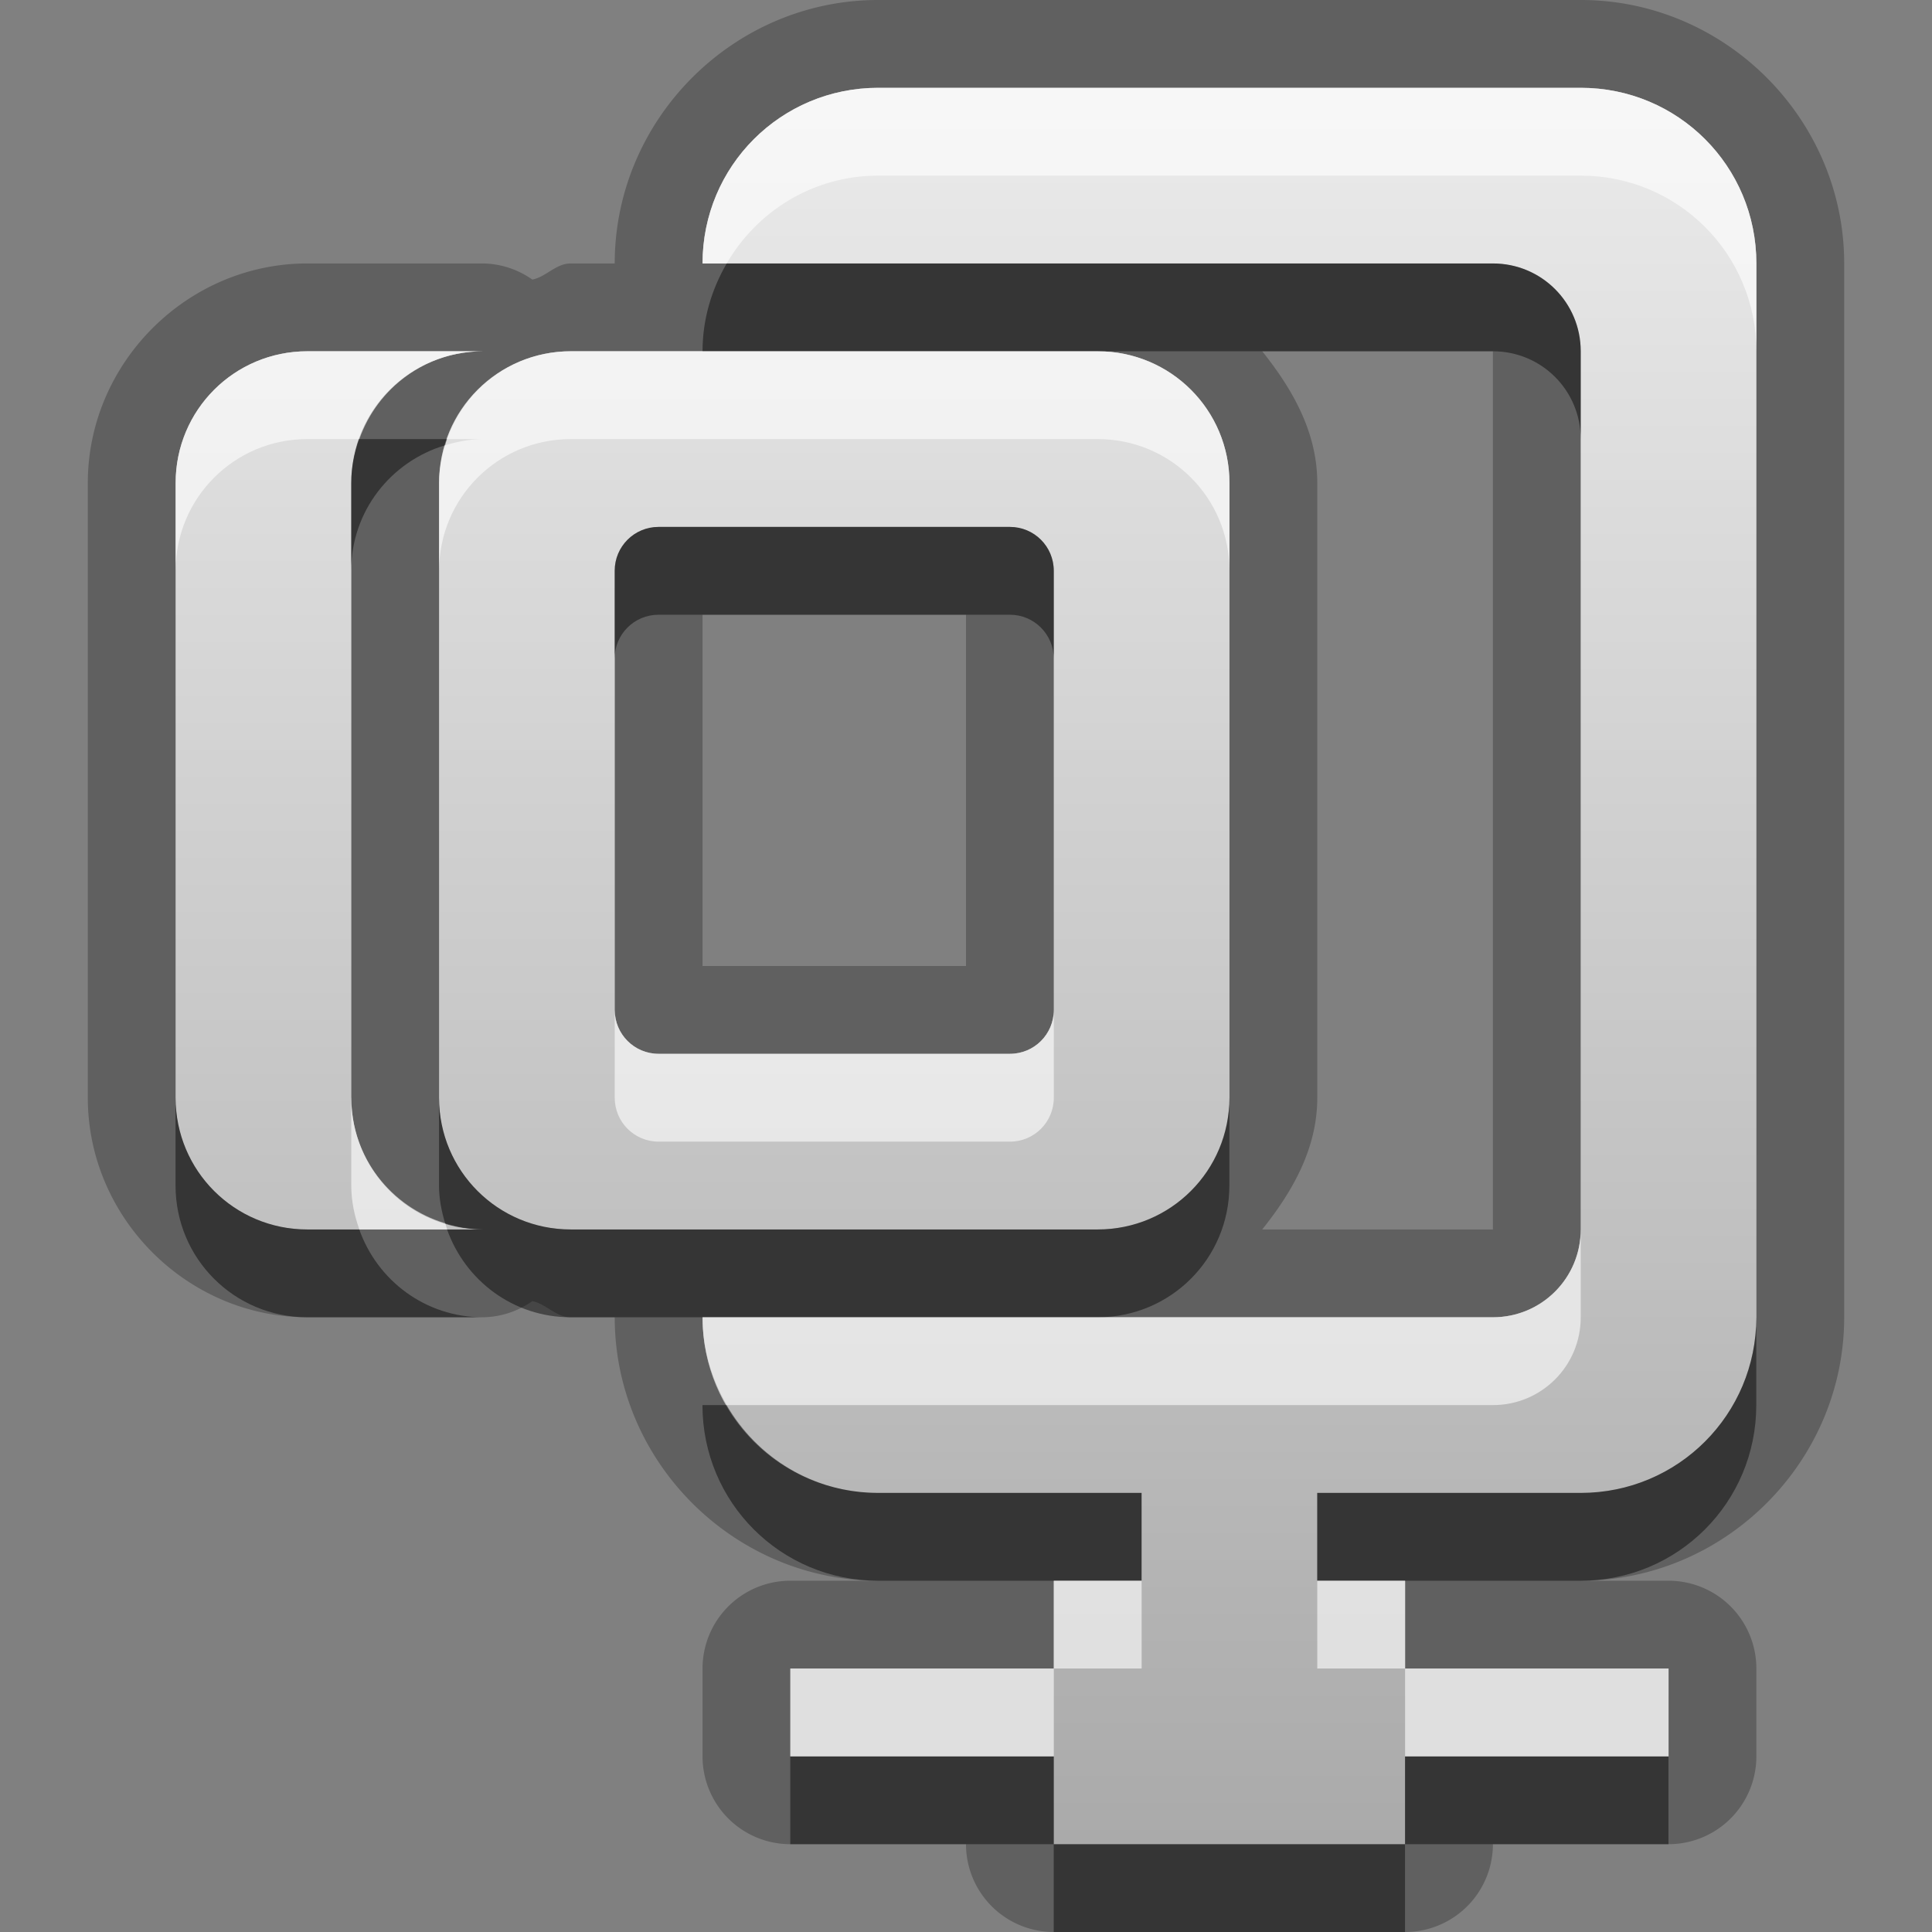 <?xml version="1.0" encoding="UTF-8"?>
<svg id="svg25" width="22" height="22" version="1.1" xmlns="http://www.w3.org/2000/svg" xmlns:cc="http://creativecommons.org/ns#" xmlns:dc="http://purl.org/dc/elements/1.1/" xmlns:rdf="http://www.w3.org/1999/02/22-rdf-syntax-ns#">
 <rect width="100%" height="100%" fill="#808080" stroke="none"/>
 <defs id="defs7">
  <linearGradient id="gr0" x1="11" x2="11" y1="1" y2="21" gradientUnits="userSpaceOnUse">
   <stop id="stop2" stop-color="#ebebeb" offset="0"/>
   <stop id="stop4" stop-color="#aaa" offset="1"/>
  </linearGradient>
 </defs>
 <path id="path9" d="m10 0c-1.645 0-3 1.355-3 3h-0.5c-0.17 0-0.277 0.15-0.438 0.184a1 1 0 0 0-0.562-0.184h-2c-1.368 0-2.5 1.132-2.5 2.5v7c0 1.368 1.132 2.5 2.5 2.5h2a1 1 0 0 0 0.562-0.184c0.161 0.033 0.268 0.184 0.438 0.184h0.5c0 1.645 1.355 3 3 3h-1a1 1 0 0 0-1 1v1a1 1 0 0 0 1 1h2a1 1 0 0 0 1 1h4a1 1 0 0 0 1-1h2a1 1 0 0 0 1-1v-1a1 1 0 0 0-1-1h-1c1.645 0 3-1.355 3-3v-12c0-1.645-1.355-3-3-3h-8zm0 1h8c1.108 0 2 0.892 2 2v12c0 1.108-0.892 2-2 2h-3v1h1v1h3v1h-3v1h-4v-1h-3v-1h3v-1h1v-1h-3c-1.108 0-2-0.892-2-2h9c0.554 0 1-0.446 1-1v-10c0-0.554-0.446-1-1-1h-9c0-1.108 0.892-2 2-2zm-6.5 3h2c-0.831 0-1.5 0.669-1.5 1.5v1 5 1c0 0.831 0.669 1.5 1.5 1.5h-2c-0.831 0-1.5-0.669-1.5-1.5v-7c0-0.831 0.669-1.5 1.5-1.5zm3 0h6c0.831 0 1.5 0.669 1.5 1.5v7c0 0.831-0.669 1.5-1.5 1.5h-6c-0.831 0-1.5-0.669-1.5-1.5v-7c0-0.831 0.669-1.5 1.5-1.5zm7.873 0h2.627v10h-2.627c0.341-0.427 0.627-0.918 0.627-1.5v-7c0-0.582-0.286-1.073-0.627-1.5zm-6.873 2c-0.277 0-0.5 0.223-0.5 0.5v5c0 0.277 0.223 0.5 0.5 0.5h4c0.277 0 0.5-0.223 0.5-0.5v-5c0-0.277-0.223-0.5-0.5-0.5h-4zm0.5 1h3v4h-3v-4z" opacity=".25"/>
 <path id="base" d="m10 1c-1.108 0-2 0.892-2 2h9c0.554 0 1 0.446 1 1v10c0 0.554-0.446 1-1 1h-9c0 1.108 0.892 2 2 2h3v1h-1v1h-3v1h3v1h4v-1h3v-1h-3v-1h-1v-1h3c1.108 0 2-0.892 2-2v-12c0-1.108-0.892-2-2-2h-8zm-6.5 3c-0.831 0-1.5 0.669-1.5 1.5v7c0 0.831 0.669 1.5 1.5 1.5h2c-0.831 0-1.5-0.669-1.5-1.5v-1-5-1c0-0.831 0.669-1.5 1.5-1.5h-2zm3 0c-0.831 0-1.5 0.669-1.5 1.5v7c0 0.831 0.669 1.5 1.5 1.5h6c0.831 0 1.5-0.669 1.5-1.5v-7c0-0.831-0.669-1.5-1.5-1.5h-6zm1 2h4c0.277 0 0.5 0.223 0.5 0.5v5c0 0.277-0.223 0.5-0.5 0.5h-4c-0.277 0-0.5-0.223-0.5-0.5v-5c0-0.277 0.223-0.5 0.5-0.5z" fill="url(#gr0)"/>
 <path id="path15" d="m8.275 3c-0.171 0.295-0.275 0.633-0.275 1h4.5 4.5c0.554 0 1 0.446 1 1v-1c0-0.554-0.446-1-1-1h-8.725zm-4.184 2c-0.056 0.157-0.092 0.323-0.092 0.5v1c0-0.68 0.452-1.245 1.07-1.43 0.007-0.024 0.013-0.047 0.021-0.07h-1zm3.408 1c-0.277 0-0.5 0.223-0.5 0.5v1c0-0.277 0.223-0.5 0.5-0.5h4c0.277 0 0.5 0.223 0.5 0.5v-1c0-0.277-0.223-0.5-0.5-0.5h-4zm-5.5 6.5v1c0 0.831 0.669 1.5 1.5 1.5h2c-0.654 0-1.202-0.418-1.408-1h-0.592c-0.831 0-1.5-0.669-1.5-1.5zm3 0v1c0 0.151 0.029 0.293 0.07 0.43 0.137 0.041 0.279 0.07 0.43 0.07h-0.408c0.206 0.582 0.754 1 1.408 1h1.5 4.5c0.831 0 1.5-0.669 1.5-1.5v-1c0 0.831-0.669 1.5-1.5 1.5h-6c-0.831 0-1.5-0.669-1.5-1.5zm15 2.5c0 1.108-0.892 2-2 2h-3v1h1 2c1.108 0 2-0.892 2-2v-1zm-12 1c0 1.108 0.892 2 2 2h2 1v-1h-3c-0.741 0-1.379-0.404-1.725-1h-0.275zm1 4v1h3v-1h-3zm3 1v1h4v-1h-4zm4 0h3v-1h-3v1z" opacity=".45"/>
 <path id="path20" d="m10 1c-1.108 0-2 0.892-2 2h0.275c0.346-0.596 0.984-1 1.725-1h8c1.108 0 2 0.892 2 2v-1c0-1.108-0.892-2-2-2h-8zm-6.5 3c-0.831 0-1.5 0.669-1.5 1.5v1c0-0.831 0.669-1.5 1.5-1.5h0.592c0.206-0.582 0.754-1 1.408-1h-2zm3 0c-0.654 0-1.202 0.418-1.408 1h0.408c-0.151 0-0.293 0.029-0.43 0.07-0.041 0.137-0.07 0.279-0.07 0.43v1c0-0.831 0.669-1.5 1.5-1.5h6c0.831 0 1.5 0.669 1.5 1.5v-1c0-0.831-0.669-1.5-1.5-1.5h-4.5-1.5zm0.5 7.5v1c0 0.277 0.223 0.5 0.5 0.5h4c0.277 0 0.5-0.223 0.5-0.5v-1c0 0.277-0.223 0.5-0.5 0.5h-4c-0.277 0-0.5-0.223-0.5-0.5zm-3 1v1c0 0.177 0.036 0.343 0.092 0.5h1c-0.008-0.023-0.014-0.047-0.021-0.07-0.618-0.185-1.07-0.75-1.07-1.43zm14 1.5c0 0.554-0.446 1-1 1h-4.5-4.5c0 0.367 0.104 0.705 0.275 1h8.725c0.554 0 1-0.446 1-1v-1zm-6 4v1h1v-1h-1zm0 1h-3v1h3v-1zm3-1v1h1v-1h-1zm1 1v1h3v-1h-3z" fill="#fff" opacity=".6"/>
</svg>

